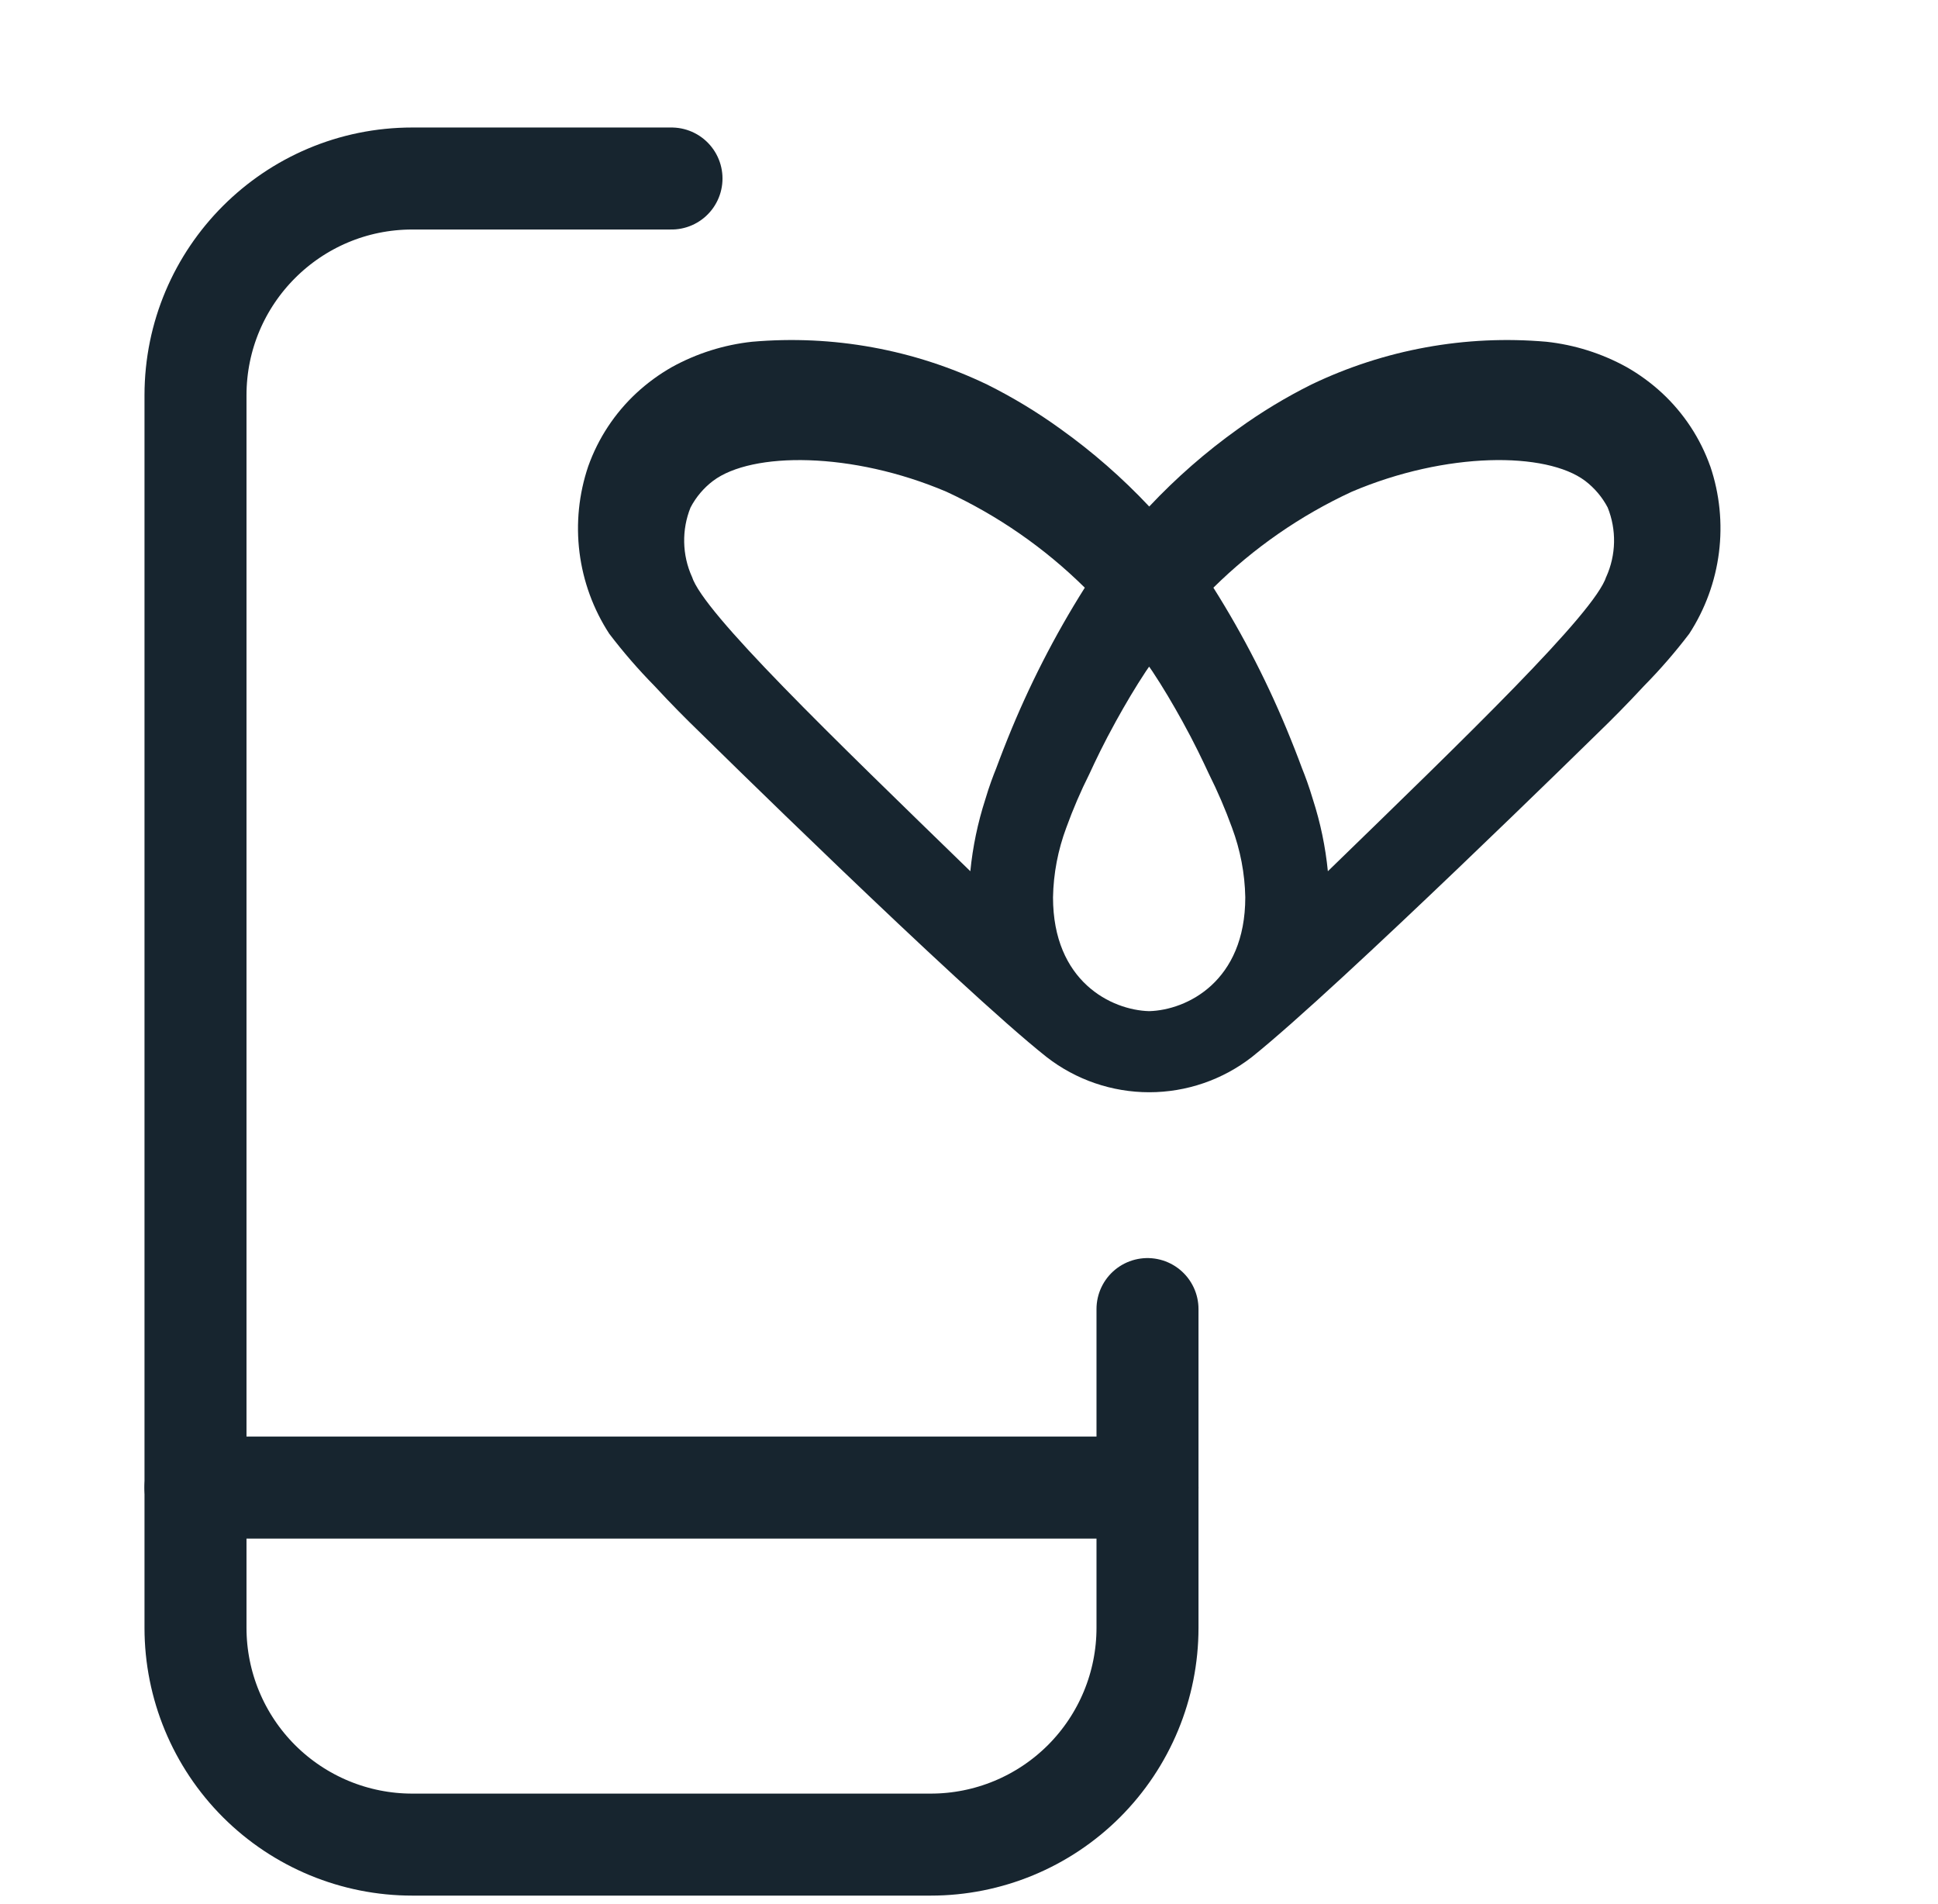 <svg width="57" height="56" viewBox="0 0 57 56" fill="none" xmlns="http://www.w3.org/2000/svg">
<path d="M33.75 38.5V47.875C33.75 49.566 33.078 51.188 31.882 52.384C30.686 53.579 29.064 54.251 27.373 54.25H12.127C10.436 54.251 8.814 53.579 7.618 52.384C6.422 51.188 5.75 49.566 5.75 47.875V11.627C5.75 8.105 8.605 5.25 12.127 5.25H19.75" stroke="#17252F" stroke-width="3" stroke-linecap="round" stroke-linejoin="round"/>
<path d="M5.75 43.75H33.75" stroke="#17252F" stroke-width="3" stroke-linecap="round" stroke-linejoin="round"/>
<path d="M47.244 16.957C46.914 18.019 43.114 21.679 39.055 25.623C38.984 24.906 38.837 24.2 38.616 23.515C38.499 23.121 38.381 22.809 38.297 22.601C38.297 22.601 38.132 22.152 37.955 21.719C37.334 20.176 36.576 18.692 35.688 17.284C36.872 16.115 38.249 15.16 39.758 14.462C42.535 13.28 45.475 13.28 46.622 14.142C46.897 14.352 47.124 14.619 47.285 14.926C47.415 15.25 47.479 15.598 47.472 15.948C47.465 16.298 47.387 16.643 47.244 16.962V16.957ZM20.351 16.962C20.207 16.643 20.13 16.298 20.123 15.948C20.116 15.598 20.179 15.25 20.31 14.926C20.47 14.619 20.697 14.351 20.973 14.142C22.119 13.281 25.059 13.28 27.836 14.462C29.346 15.16 30.723 16.115 31.906 17.284C31.018 18.691 30.26 20.176 29.639 21.719C29.463 22.154 29.298 22.601 29.298 22.601C29.215 22.806 29.094 23.121 28.978 23.515C28.757 24.2 28.61 24.906 28.539 25.623C24.482 21.679 20.68 18.019 20.35 16.957L20.351 16.962ZM33.797 29.738C32.688 29.707 30.971 28.866 30.971 26.39C30.984 25.69 31.117 24.997 31.362 24.341C31.558 23.8 31.785 23.271 32.043 22.757C32.219 22.375 32.46 21.866 32.822 21.211C33.1 20.708 33.39 20.217 33.704 19.741C33.736 19.695 33.768 19.652 33.798 19.606C33.83 19.652 33.861 19.695 33.892 19.741C34.205 20.212 34.495 20.706 34.775 21.211C35.137 21.866 35.376 22.375 35.554 22.757C35.811 23.271 36.039 23.8 36.235 24.341C36.48 24.997 36.613 25.69 36.626 26.39C36.626 28.866 34.909 29.707 33.801 29.738H33.797ZM50.301 13.713C50.009 12.89 49.522 12.151 48.882 11.557C48.563 11.263 48.212 11.006 47.834 10.792C47.107 10.392 46.308 10.14 45.482 10.051C43.107 9.843 40.72 10.277 38.57 11.309C37.816 11.685 37.093 12.122 36.411 12.616C35.468 13.289 34.595 14.053 33.801 14.897C33.008 14.053 32.134 13.289 31.192 12.616C30.509 12.122 29.787 11.685 29.032 11.309C26.883 10.277 24.496 9.843 22.12 10.051C21.295 10.14 20.496 10.392 19.768 10.792C19.391 11.006 19.04 11.262 18.721 11.557C18.081 12.151 17.594 12.89 17.301 13.713C17.025 14.527 16.937 15.393 17.044 16.247C17.151 17.099 17.45 17.917 17.919 18.638C18.328 19.175 18.77 19.686 19.243 20.167C19.768 20.735 20.223 21.187 20.543 21.497C20.543 21.497 28.21 29.051 30.783 31.088C31.646 31.759 32.708 32.123 33.801 32.123C34.894 32.123 35.956 31.759 36.819 31.088C39.382 29.038 47.059 21.497 47.059 21.497C47.38 21.187 47.834 20.733 48.359 20.167C48.833 19.686 49.275 19.175 49.684 18.638C50.152 17.917 50.451 17.099 50.558 16.246C50.665 15.393 50.578 14.527 50.302 13.713" fill="#17252F"/>
</svg>
